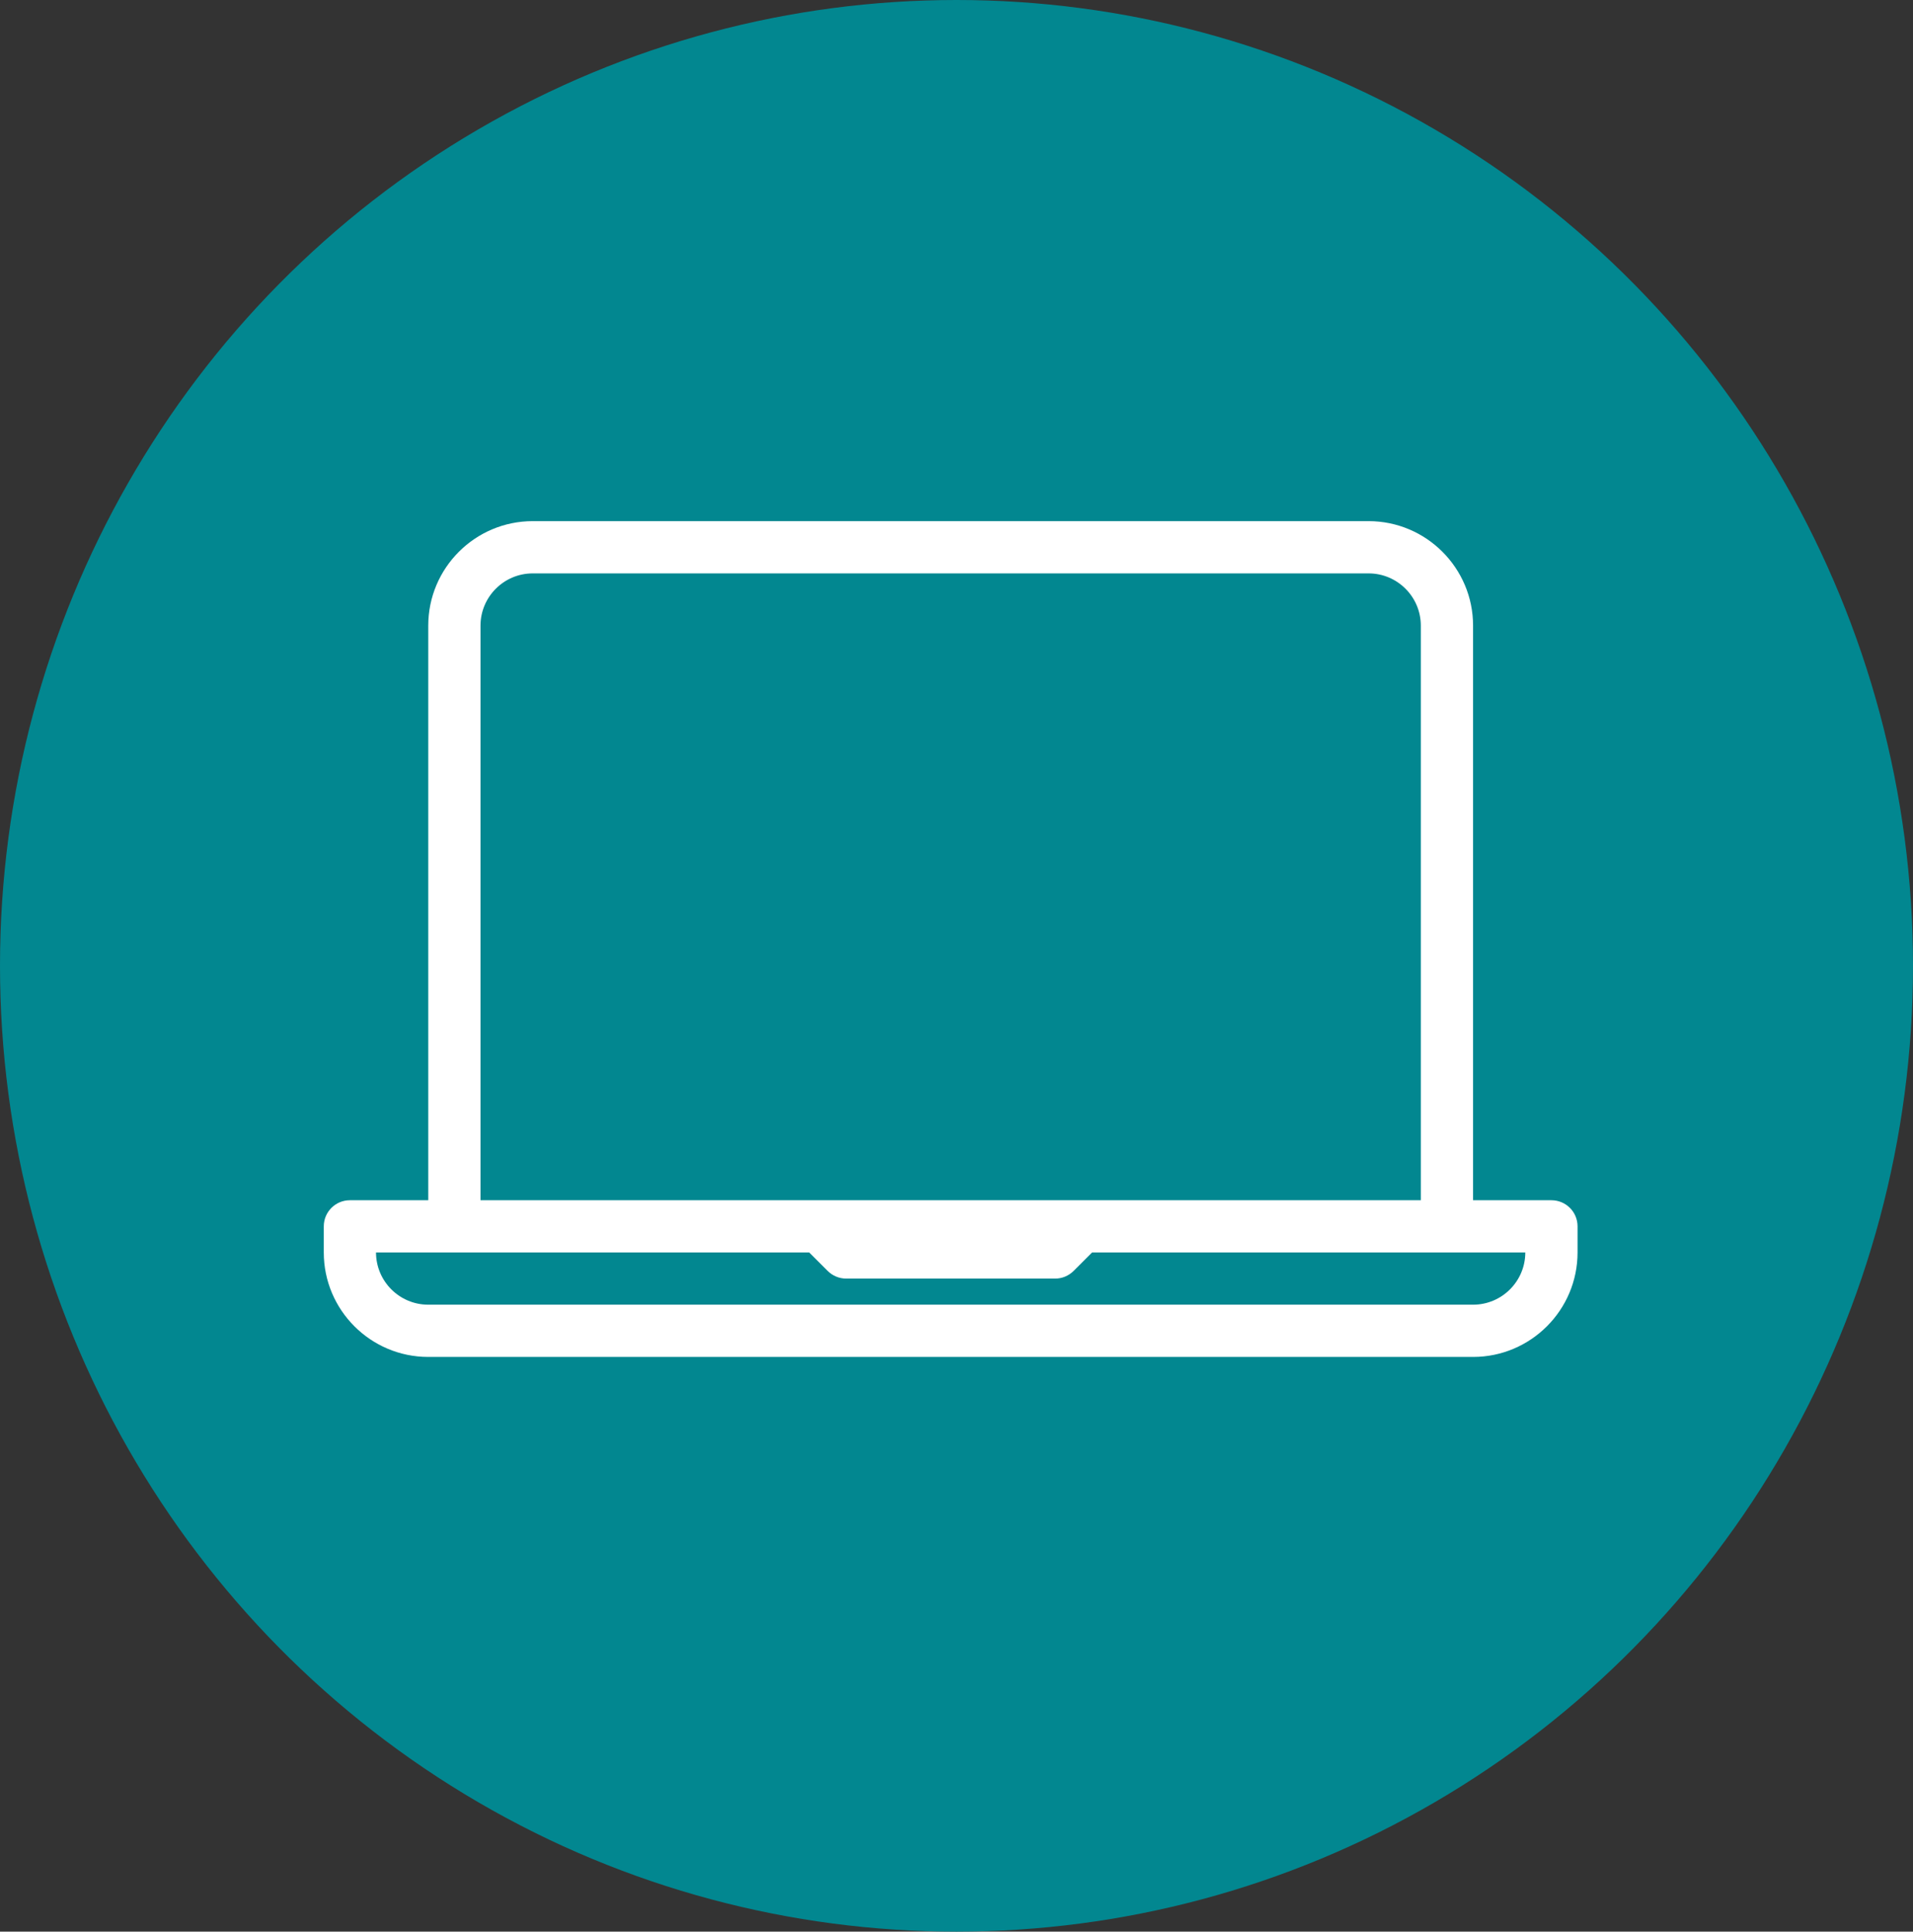<svg width="102" height="103" viewBox="0 0 102 103" fill="none" xmlns="http://www.w3.org/2000/svg">
<rect x="0" y="0" width="102" height="103" fill="#333333" stroke="none"/>
<ellipse cx="51" cy="51.5" rx="51" ry="51.5" fill="#028790"/>
<g clip-path="url(#clip0_253_61)">
<path d="M82.721 64H78.543V33.36C78.543 30.288 76.044 27.789 72.972 27.789H28.405C25.333 27.789 22.834 30.288 22.834 33.36V64H18.656C17.887 64 17.264 64.623 17.264 65.392V66.785C17.264 69.857 19.762 72.356 22.835 72.356H78.543C81.615 72.356 84.114 69.857 84.114 66.785V65.392C84.114 64.623 83.491 64 82.721 64ZM25.62 33.36C25.62 31.825 26.87 30.575 28.405 30.575H72.972C74.507 30.575 75.757 31.825 75.757 33.36V64H57.652H43.725H25.62V33.36ZM78.543 69.57H22.835C21.299 69.57 20.049 68.32 20.049 66.785H24.227H43.148L44.133 67.77C44.394 68.031 44.748 68.178 45.118 68.178H56.26C56.63 68.178 56.983 68.031 57.244 67.77L58.229 66.785H77.15H81.328C81.328 68.32 80.079 69.57 78.543 69.57Z" fill="white"/>
</g>
<defs>
<clipPath id="clip0_253_61">
<rect width="66.85" height="66.85" fill="white" transform="translate(17.264 16.646)"/>
</clipPath>
</defs>
</svg>
